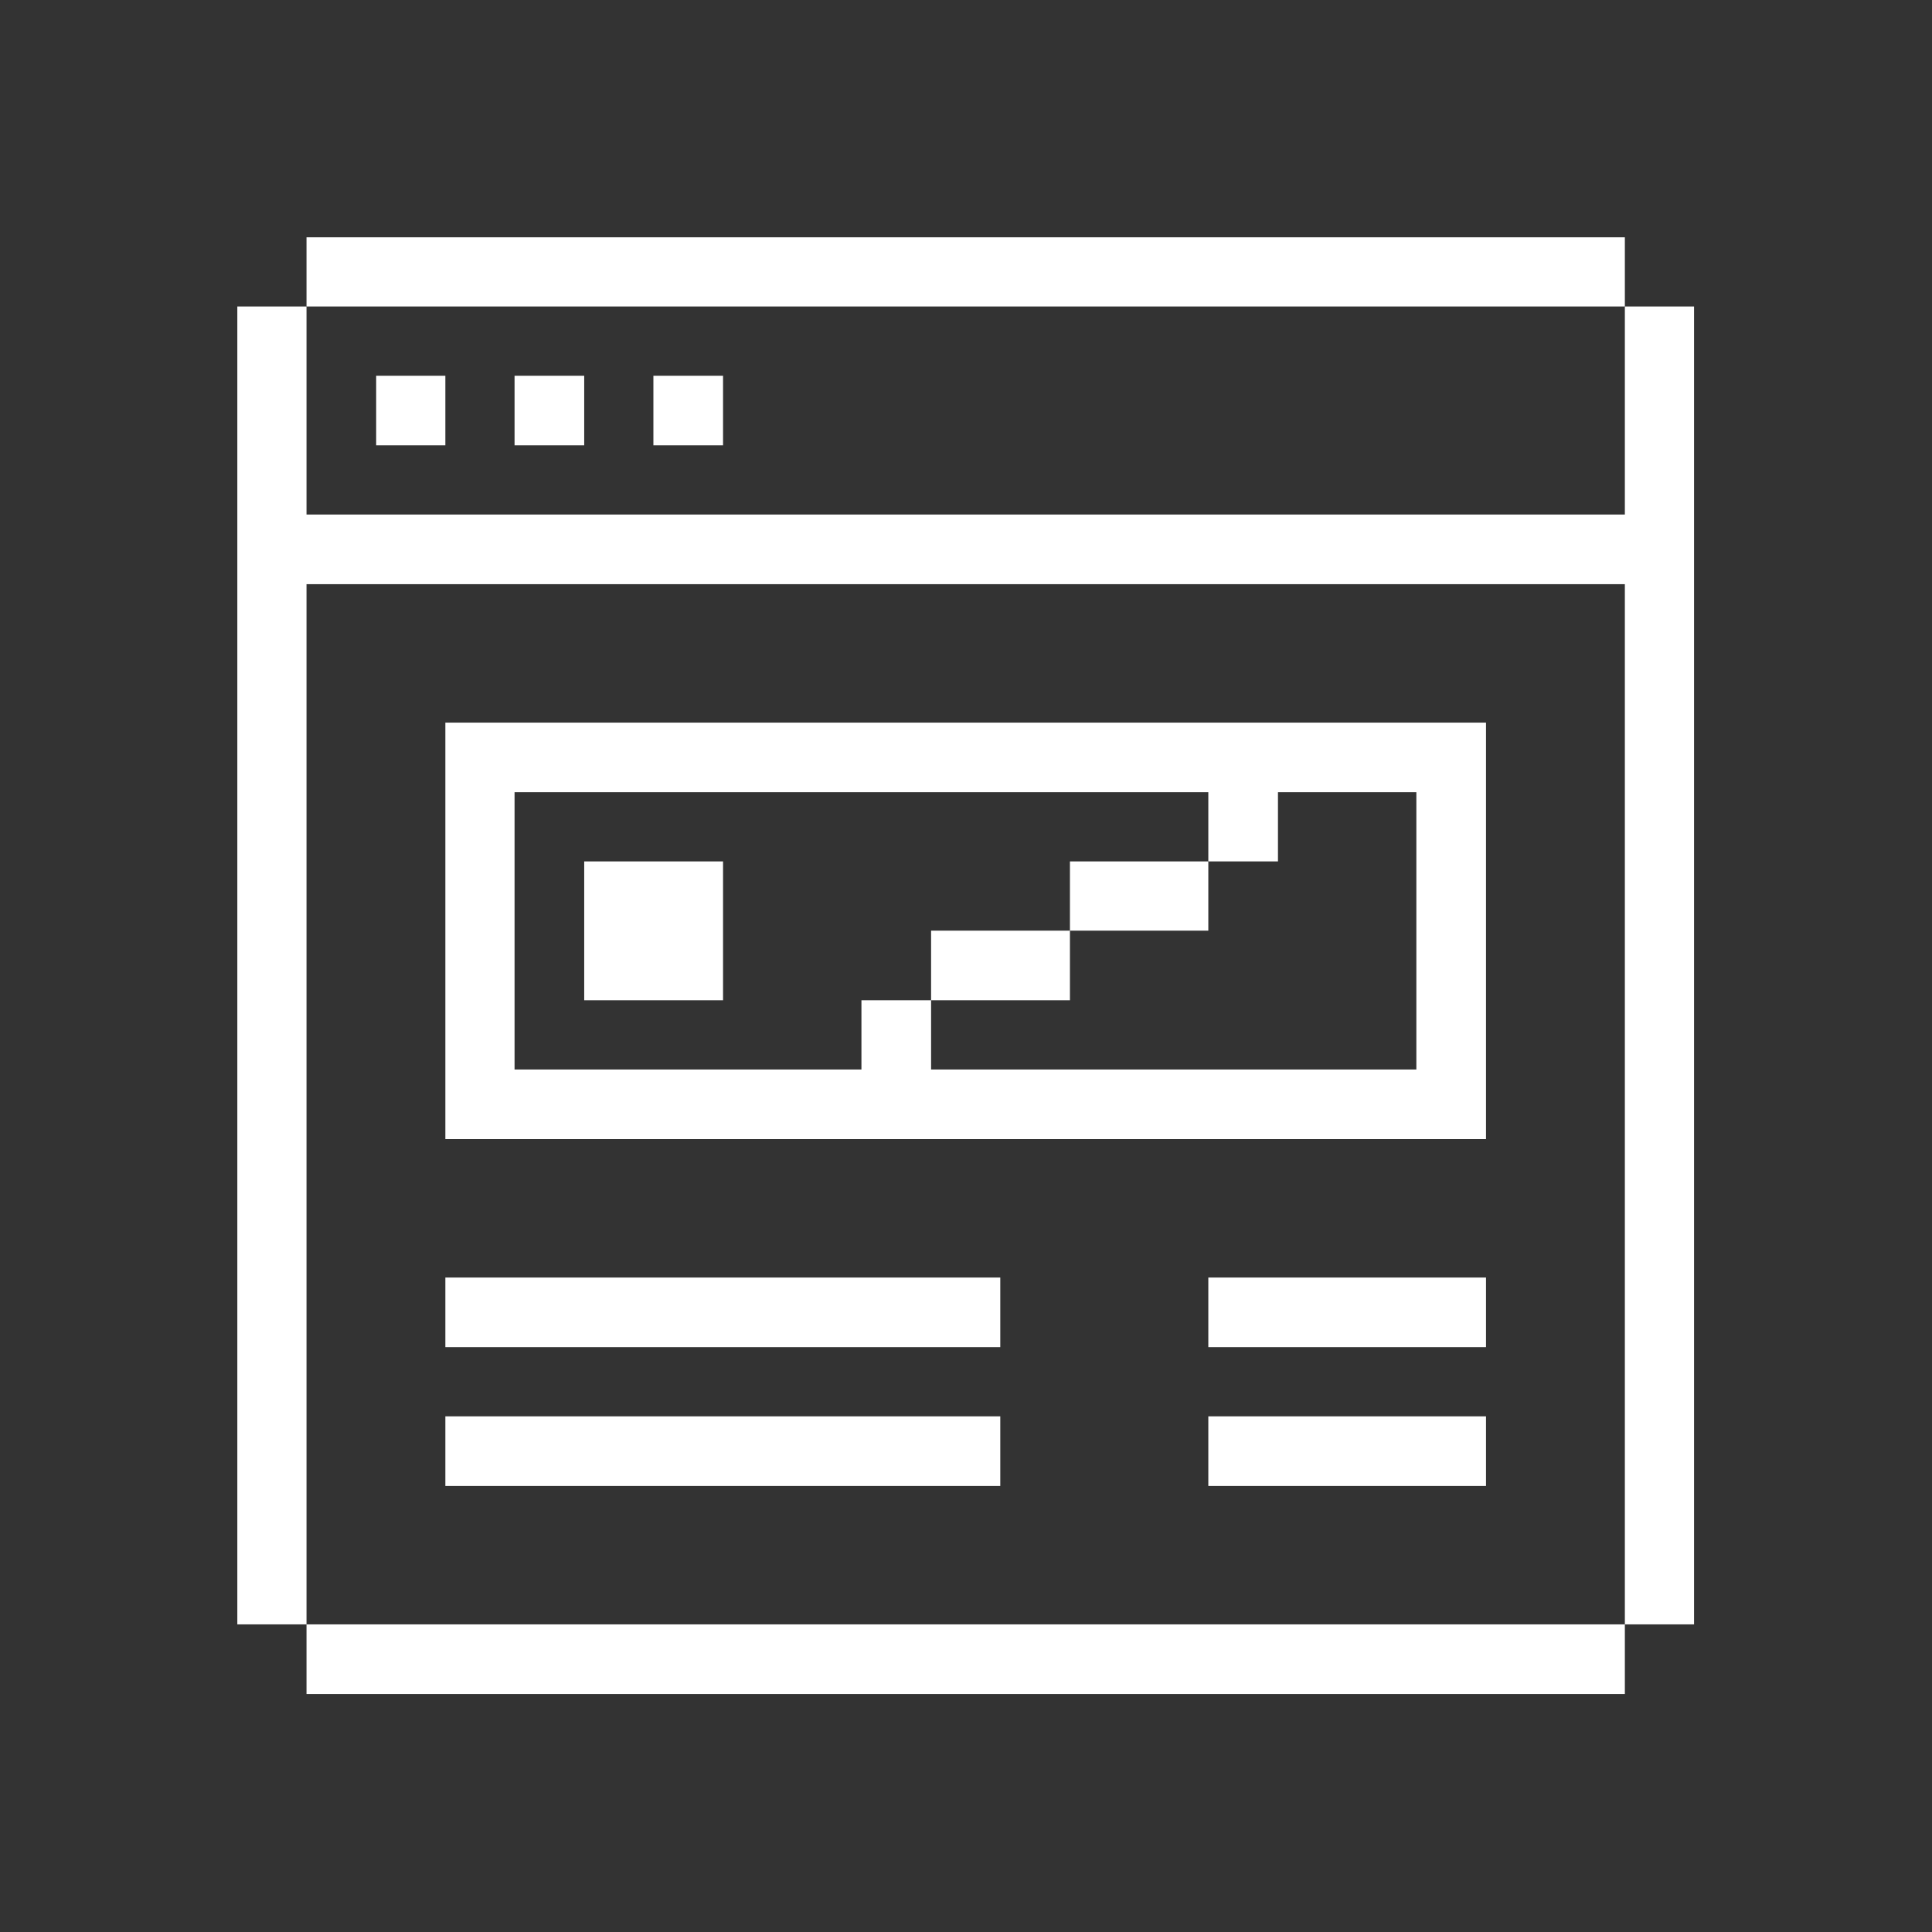 <svg xmlns="http://www.w3.org/2000/svg" xmlns:xlink="http://www.w3.org/1999/xlink" width="1000" zoomAndPan="magnify" viewBox="0 0 750 750" height="1000" preserveAspectRatio="xMidYMid meet" version="1.2"><rect x="0" y="0" width="750" height="750" fill="#333333" stroke="none"/><defs><clipPath id="d50187abd6"><path d="M 92.129 118 L 657.629 118 L 657.629 631 L 92.129 631 Z M 92.129 118 "/></clipPath><clipPath id="b260b95b23"><path d="M 118 280 L 631 280 L 631 657.629 L 118 657.629 Z M 118 280 "/></clipPath><clipPath id="c8f78fb431"><path d="M 118 92.129 L 631 92.129 L 631 577 L 118 577 Z M 118 92.129 "/></clipPath></defs><g id="dbdc2ff4e6"><g clip-rule="nonzero" clip-path="url(#d50187abd6)"><path style=" stroke:none;fill-rule:nonzero;fill:#ffffff;fill-opacity:1;" d="M 118.988 226.789 L 630.766 226.789 L 630.766 630.59 L 657.629 630.59 L 657.629 118.988 L 630.766 118.988 L 630.766 199.75 L 118.988 199.75 L 118.988 118.988 L 92.129 118.988 L 92.129 630.59 L 118.988 630.59 Z M 118.988 226.789 "/></g><g clip-rule="nonzero" clip-path="url(#b260b95b23)"><path style=" stroke:none;fill-rule:nonzero;fill:#ffffff;fill-opacity:1;" d="M 118.988 630.59 L 630.766 630.59 L 630.766 657.629 L 118.988 657.629 Z M 469.07 549.828 L 576.867 549.828 L 576.867 576.867 L 469.07 576.867 Z M 469.07 495.93 L 576.867 495.93 L 576.867 522.969 L 469.07 522.969 Z M 172.887 280.512 L 172.887 442.207 L 576.867 442.207 L 576.867 280.512 Z M 549.828 415.172 L 361.449 415.172 L 361.449 388.309 L 334.41 388.309 L 334.41 415.172 L 199.75 415.172 L 199.75 307.547 L 469.07 307.547 L 469.07 334.41 L 496.105 334.41 L 496.105 307.547 L 549.828 307.547 Z M 549.828 415.172 "/></g><g clip-rule="nonzero" clip-path="url(#c8f78fb431)"><path style=" stroke:none;fill-rule:nonzero;fill:#ffffff;fill-opacity:1;" d="M 415.348 334.41 L 469.07 334.41 L 469.07 361.27 L 415.348 361.27 Z M 361.449 361.27 L 415.348 361.27 L 415.348 388.309 L 361.449 388.309 Z M 172.887 549.828 L 388.309 549.828 L 388.309 576.867 L 172.887 576.867 Z M 172.887 495.93 L 388.309 495.93 L 388.309 522.969 L 172.887 522.969 Z M 253.648 145.852 L 280.688 145.852 L 280.688 172.887 L 253.648 172.887 Z M 226.789 334.41 L 280.688 334.41 L 280.688 388.309 L 226.789 388.309 Z M 199.75 145.852 L 226.789 145.852 L 226.789 172.887 L 199.75 172.887 Z M 146.027 145.852 L 172.887 145.852 L 172.887 172.887 L 146.027 172.887 Z M 118.988 92.129 L 630.766 92.129 L 630.766 118.988 L 118.988 118.988 Z M 118.988 92.129 "/></g></g></svg>